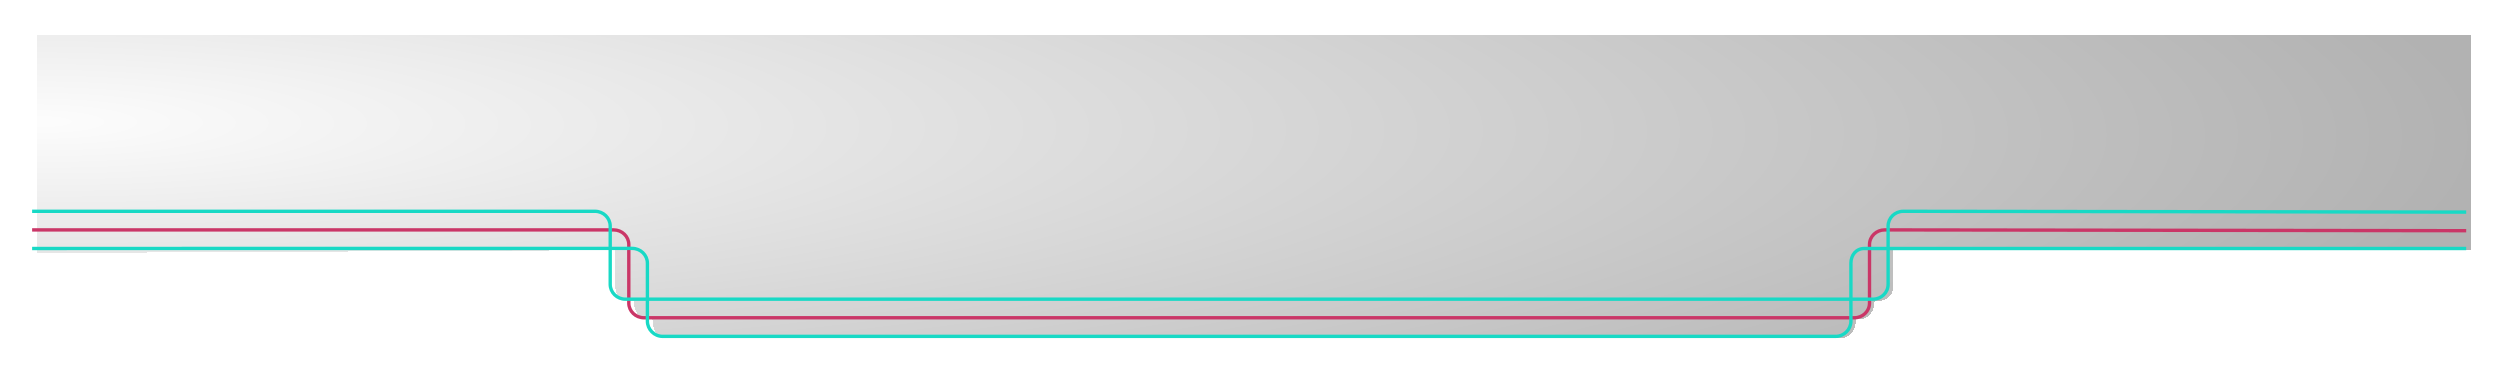 <svg width="1479" height="222" viewBox="0 0 1479 222" fill="none" xmlns="http://www.w3.org/2000/svg">
<g filter="url(#filter0_bd_182_1601)">
<path d="M1459 20H19V148.701L361 147V168.696C361 173.631 364.477 177 370 177H372C372 185.304 377 188 381 188H383C383 193.362 385 199 393 199H1086C1092 199 1095 193.362 1095 188H1097C1100 188 1106 185.304 1106 177H1108C1113.52 177 1117 173.631 1117 168.696V147H1459V20Z" fill="url(#paint0_radial_182_1601)" shape-rendering="crispEdges"/>
</g>
<path d="M19 136H363C367.971 136 372 139.88 372 144.667V179.333C372 184.12 376.029 188 381 188H1097C1102 188 1106 184.148 1106 179.333V144.667C1106 139.852 1110.03 136 1115 136C1157 136 1459 136.481 1459 136.481" stroke="#CA3667" stroke-width="2" stroke-linejoin="round"/>
<path d="M19 147L374 146.949C378.971 146.949 383 150.879 383 155.726V190C383 194.848 387.029 199 392 199H1086C1091 199 1095 194.877 1095 190V155.778C1095 150.901 1098.03 147 1103 147C1145 147 1459 147 1459 147M19 125H352C356.971 125 361 128.93 361 133.778V168.222C361 173.07 365.029 177 370 177H1108C1113 177 1117 173.099 1117 168.222V133.778C1117 128.901 1121.03 125 1126 125C1168 125 1459 125.488 1459 125.488" stroke="#18D9C5" stroke-width="2" stroke-linejoin="round"/>
<defs>
<filter id="filter0_bd_182_1601" x="-11" y="-10" width="1500" height="239" filterUnits="userSpaceOnUse" color-interpolation-filters="sRGB">
<feFlood flood-opacity="0" result="BackgroundImageFix"/>
<feGaussianBlur in="BackgroundImageFix" stdDeviation="15"/>
<feComposite in2="SourceAlpha" operator="in" result="effect1_backgroundBlur_182_1601"/>
<feColorMatrix in="SourceAlpha" type="matrix" values="0 0 0 0 0 0 0 0 0 0 0 0 0 0 0 0 0 0 127 0" result="hardAlpha"/>
<feOffset dx="3" dy="1"/>
<feGaussianBlur stdDeviation="11"/>
<feComposite in2="hardAlpha" operator="out"/>
<feColorMatrix type="matrix" values="0 0 0 0 0 0 0 0 0 0 0 0 0 0 0 0 0 0 0.25 0"/>
<feBlend mode="normal" in2="effect1_backgroundBlur_182_1601" result="effect2_dropShadow_182_1601"/>
<feBlend mode="normal" in="SourceGraphic" in2="effect2_dropShadow_182_1601" result="shape"/>
</filter>
<radialGradient id="paint0_radial_182_1601" cx="0" cy="0" r="1" gradientUnits="userSpaceOnUse" gradientTransform="translate(19 72.5) rotate(0.239) scale(1440.01 254.185)">
<stop stop-opacity="0.01"/>
<stop offset="1" stop-opacity="0.3"/>
</radialGradient>
</defs>
</svg>
